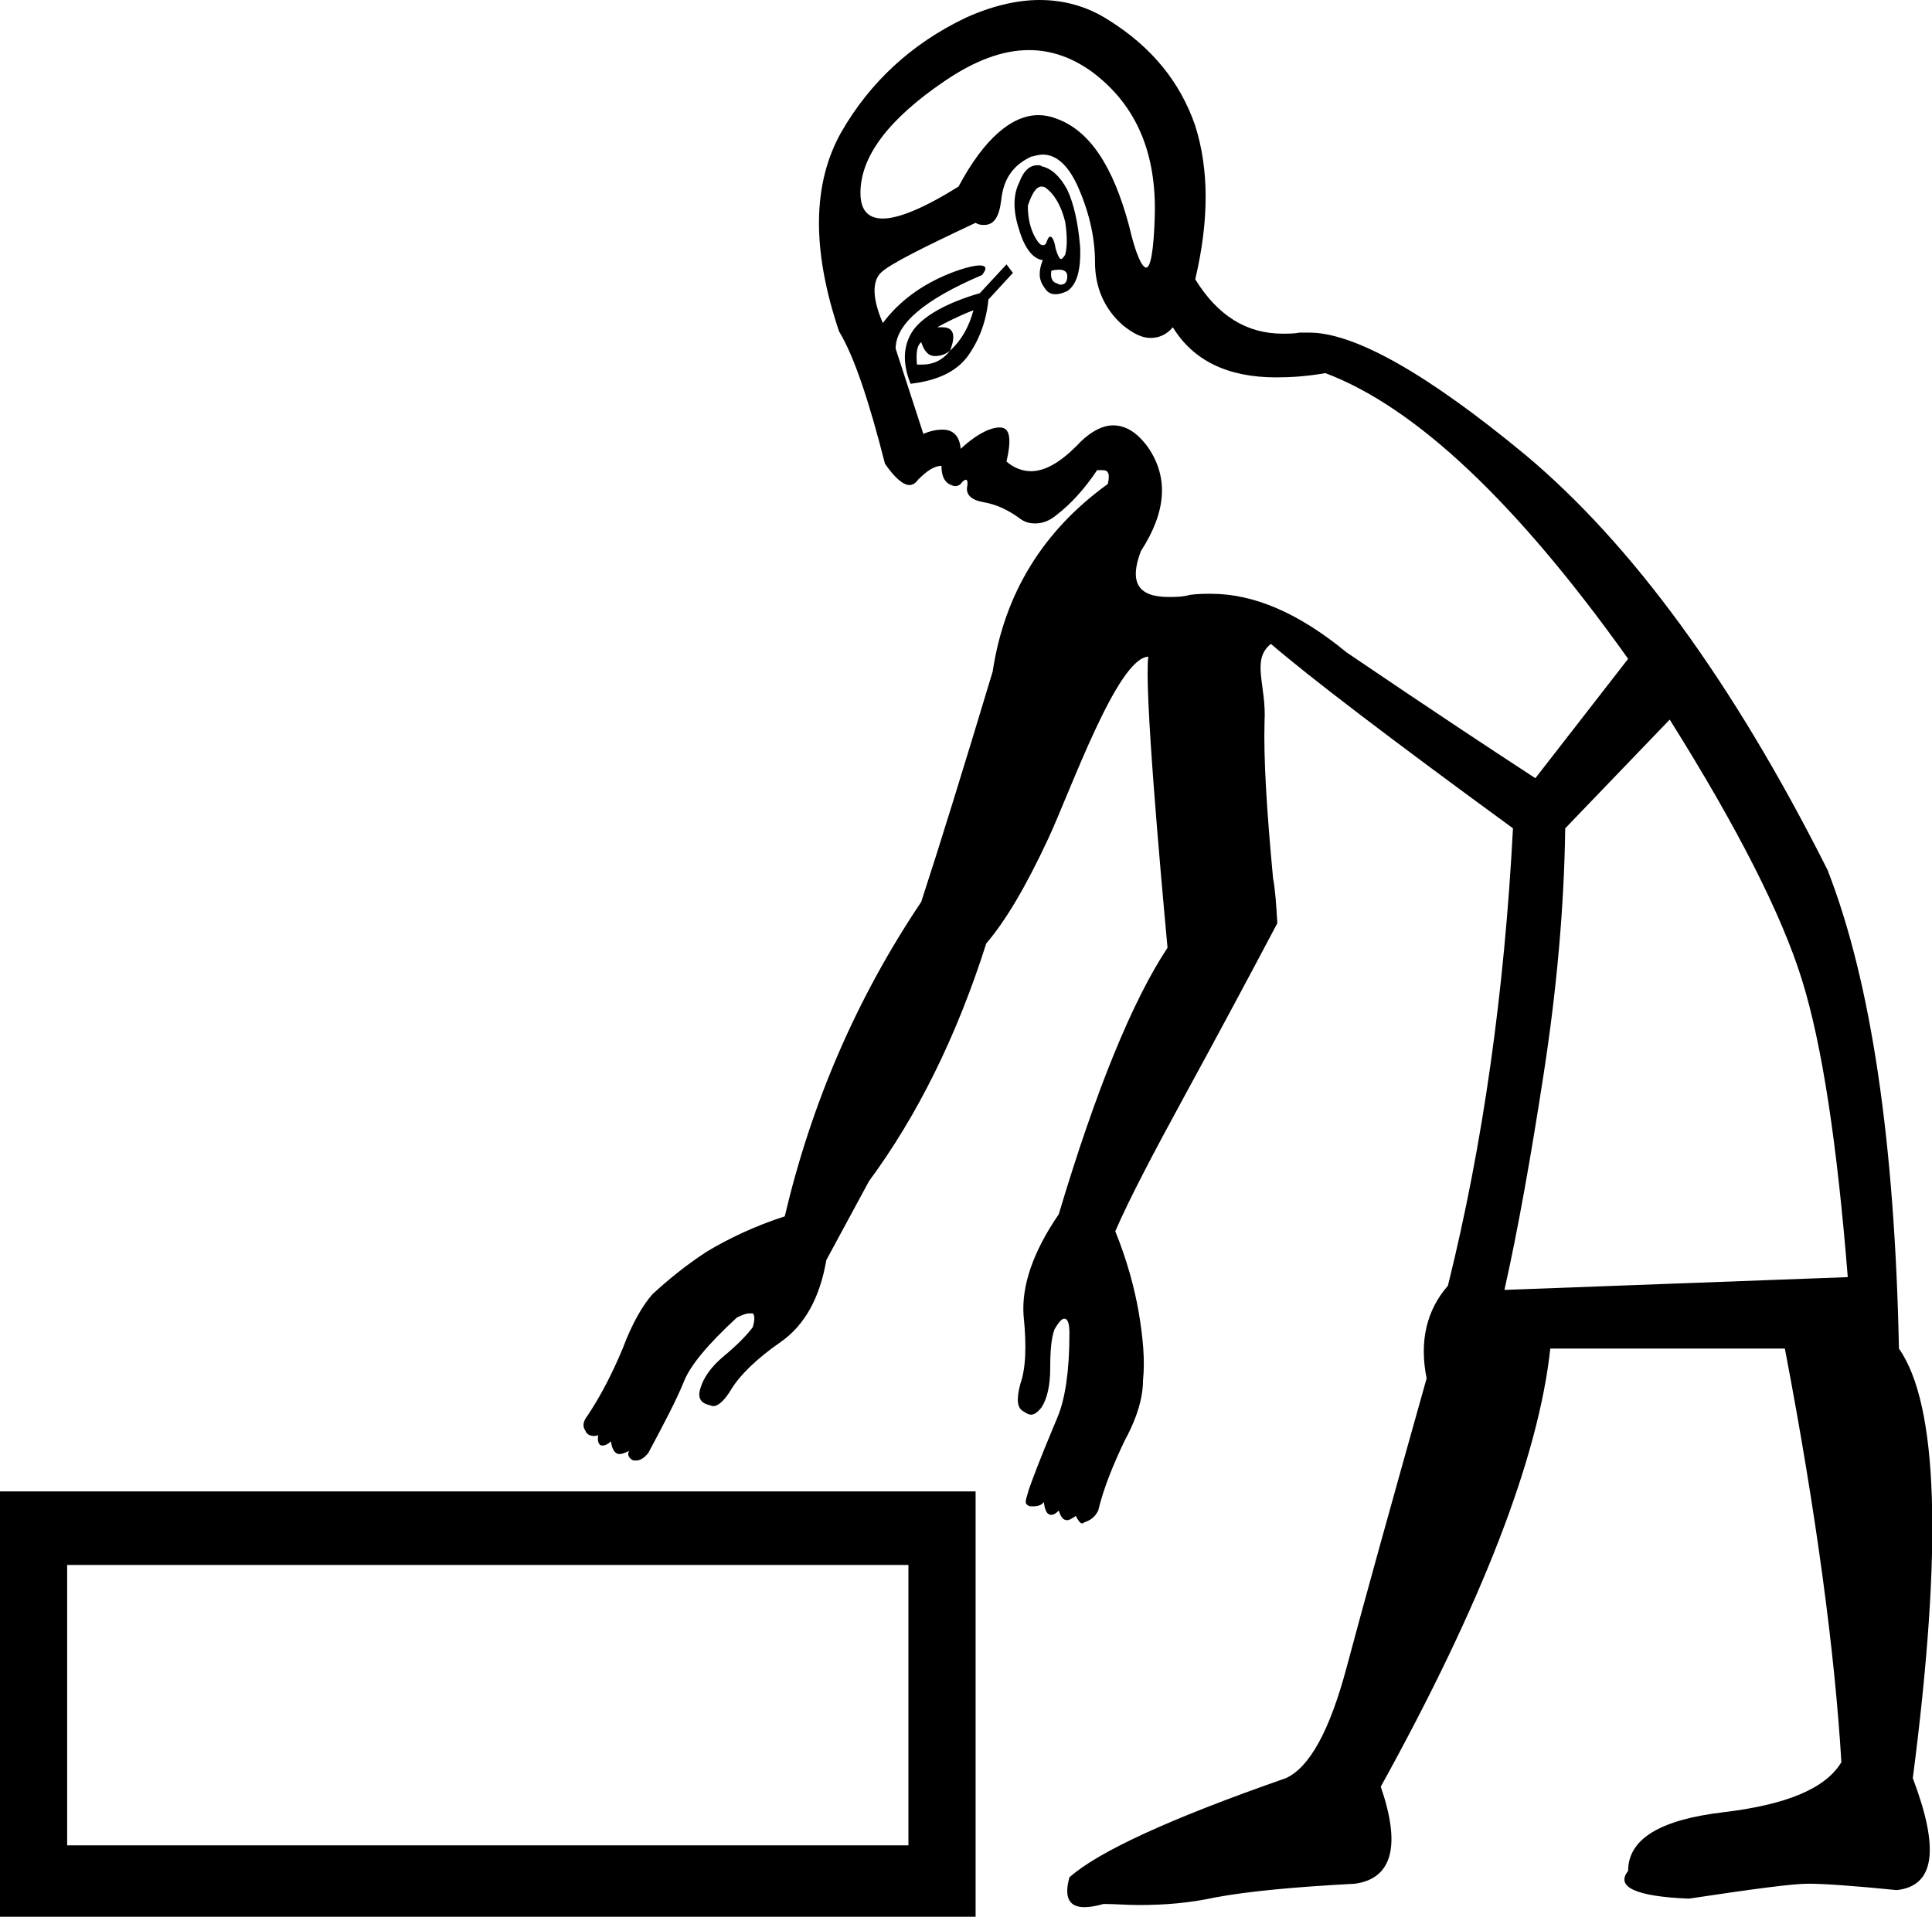 <?xml version='1.0' encoding ='UTF-8' standalone='yes'?>
<svg width='18.12' height='17.98' xmlns='http://www.w3.org/2000/svg' xmlns:xlink='http://www.w3.org/1999/xlink' >
<path style='fill:black; stroke:none' d=' M 9.77 1.75  C 9.79 1.75 9.81 1.76 9.83 1.78  C 9.91 1.85 9.96 1.96 9.99 2.08  C 10.01 2.21 10.01 2.32 9.99 2.39  C 9.97 2.42 9.96 2.43 9.95 2.43  C 9.94 2.43 9.92 2.4 9.9 2.33  C 9.89 2.26 9.87 2.22 9.85 2.22  C 9.84 2.22 9.83 2.23 9.82 2.26  C 9.81 2.29 9.8 2.3 9.78 2.3  C 9.76 2.3 9.74 2.28 9.71 2.23  C 9.66 2.14 9.64 2.04 9.64 1.93  C 9.68 1.81 9.72 1.75 9.77 1.75  Z  M 9.65 0.47  C 9.86 0.47 10.06 0.54 10.25 0.68  C 10.66 0.99 10.85 1.44 10.83 2.04  C 10.82 2.36 10.79 2.51 10.75 2.51  C 10.71 2.51 10.65 2.38 10.59 2.12  C 10.44 1.56 10.22 1.22 9.9 1.11  C 9.85 1.09 9.79 1.08 9.74 1.08  C 9.49 1.08 9.23 1.3 8.99 1.75  C 8.67 1.95 8.43 2.05 8.28 2.05  C 8.14 2.05 8.07 1.97 8.07 1.81  C 8.07 1.47 8.33 1.12 8.86 0.76  C 9.14 0.57 9.4 0.47 9.65 0.47  Z  M 9.94 2.53  C 9.98 2.53 10.01 2.55 10.01 2.59  C 10.01 2.64 9.99 2.67 9.95 2.67  C 9.94 2.67 9.93 2.67 9.92 2.66  C 9.87 2.65 9.85 2.61 9.86 2.54  C 9.89 2.53 9.92 2.53 9.94 2.53  Z  M 9.73 1.55  C 9.66 1.55 9.6 1.6 9.56 1.71  C 9.5 1.83 9.5 1.98 9.56 2.16  C 9.61 2.33 9.69 2.43 9.78 2.44  C 9.74 2.54 9.74 2.62 9.79 2.69  C 9.82 2.74 9.85 2.76 9.9 2.76  C 9.93 2.76 9.97 2.75 10.01 2.73  C 10.1 2.67 10.14 2.53 10.13 2.31  C 10.11 2.08 10.07 1.91 10.01 1.78  C 9.94 1.65 9.86 1.58 9.77 1.56  C 9.76 1.55 9.75 1.55 9.73 1.55  Z  M 9.13 2.91  C 9.09 3.06 9.02 3.19 8.91 3.29  C 8.97 3.14 8.94 3.07 8.84 3.07  C 8.82 3.07 8.81 3.07 8.79 3.07  C 8.88 3.02 9 2.96 9.13 2.91  Z  M 8.64 3.21  C 8.67 3.3 8.71 3.34 8.77 3.34  C 8.81 3.34 8.86 3.33 8.91 3.29  L 8.91 3.29  C 8.84 3.38 8.75 3.42 8.65 3.42  C 8.63 3.42 8.62 3.42 8.6 3.42  C 8.59 3.31 8.6 3.24 8.64 3.21  Z  M 9.44 2.48  L 9.19 2.75  C 8.88 2.84 8.67 2.96 8.57 3.09  C 8.47 3.23 8.46 3.4 8.54 3.6  C 8.79 3.57 8.96 3.49 9.07 3.35  C 9.18 3.2 9.25 3.02 9.27 2.81  L 9.5 2.56  L 9.44 2.48  Z  M 9.78 1.45  C 9.9 1.45 10.01 1.54 10.1 1.73  C 10.21 1.97 10.27 2.22 10.27 2.46  C 10.27 2.7 10.36 2.9 10.53 3.05  C 10.63 3.13 10.71 3.17 10.79 3.17  C 10.87 3.17 10.94 3.14 11 3.07  C 11.19 3.38 11.51 3.54 11.97 3.54  C 12.11 3.54 12.26 3.53 12.43 3.5  C 13.28 3.82 14.23 4.72 15.27 6.18  L 14.4 7.3  C 13.39 6.64 12.81 6.24 12.63 6.12  C 12.18 5.75 11.76 5.57 11.36 5.57  C 11.3 5.57 11.23 5.57 11.16 5.58  C 11.09 5.6 11.02 5.6 10.96 5.6  C 10.67 5.6 10.59 5.46 10.7 5.17  C 10.94 4.8 10.96 4.48 10.77 4.2  C 10.67 4.06 10.56 3.99 10.44 3.99  C 10.34 3.99 10.22 4.05 10.1 4.18  C 9.94 4.34 9.8 4.42 9.67 4.42  C 9.59 4.42 9.51 4.39 9.44 4.33  C 9.49 4.11 9.47 4.01 9.38 4.01  C 9.38 4.01 9.37 4.01 9.36 4.01  C 9.26 4.02 9.14 4.09 9.01 4.21  C 9 4.09 8.94 4.03 8.84 4.03  C 8.79 4.03 8.73 4.04 8.66 4.07  L 8.4 3.27  C 8.4 3.04 8.67 2.81 9.21 2.58  C 9.26 2.52 9.25 2.49 9.19 2.49  C 9.14 2.49 9.05 2.51 8.92 2.56  C 8.64 2.67 8.43 2.83 8.28 3.03  C 8.18 2.8 8.18 2.64 8.26 2.56  C 8.34 2.48 8.64 2.33 9.15 2.09  C 9.18 2.11 9.21 2.11 9.23 2.11  C 9.32 2.11 9.37 2.04 9.39 1.88  C 9.41 1.68 9.5 1.55 9.67 1.47  C 9.71 1.46 9.75 1.45 9.78 1.45  Z  M 15.66 6.75  C 16.3 7.77 16.71 8.58 16.9 9.19  C 17.09 9.8 17.23 10.73 17.33 11.98  L 14.11 12.1  C 14.24 11.52 14.36 10.84 14.48 10.06  C 14.6 9.28 14.67 8.51 14.68 7.77  L 15.66 6.75  Z  M 8.52 14.68  L 8.52 17.31  L 0.63 17.31  L 0.63 14.68  Z  M 9.75 0  C 9.53 0 9.29 0.06 9.05 0.17  C 8.55 0.41 8.16 0.77 7.89 1.24  C 7.62 1.72 7.61 2.34 7.87 3.11  C 8.01 3.34 8.15 3.76 8.3 4.35  C 8.39 4.48 8.47 4.55 8.53 4.55  C 8.56 4.55 8.59 4.53 8.61 4.5  C 8.69 4.42 8.76 4.37 8.83 4.37  C 8.83 4.45 8.85 4.51 8.9 4.54  C 8.92 4.55 8.94 4.56 8.96 4.56  C 8.98 4.56 9 4.55 9.01 4.54  C 9.03 4.51 9.05 4.5 9.06 4.5  C 9.07 4.5 9.08 4.52 9.07 4.57  C 9.06 4.64 9.11 4.69 9.22 4.71  C 9.34 4.73 9.45 4.78 9.56 4.86  C 9.61 4.9 9.66 4.91 9.71 4.91  C 9.77 4.91 9.84 4.89 9.91 4.83  C 10.04 4.73 10.17 4.59 10.29 4.41  C 10.31 4.41 10.33 4.41 10.34 4.41  C 10.4 4.41 10.41 4.45 10.39 4.54  C 9.78 4.98 9.42 5.57 9.31 6.3  C 9.03 7.23 8.81 7.94 8.64 8.46  C 8.03 9.37 7.61 10.35 7.36 11.41  C 7.08 11.5 6.83 11.62 6.63 11.74  C 6.43 11.87 6.26 12.01 6.12 12.14  C 6.03 12.24 5.93 12.41 5.84 12.65  C 5.74 12.89 5.63 13.1 5.51 13.28  C 5.47 13.33 5.46 13.38 5.49 13.42  C 5.5 13.45 5.53 13.47 5.57 13.47  C 5.58 13.47 5.6 13.47 5.61 13.46  L 5.61 13.46  C 5.6 13.53 5.62 13.56 5.65 13.56  C 5.67 13.56 5.7 13.55 5.73 13.52  C 5.74 13.6 5.77 13.64 5.81 13.64  C 5.83 13.64 5.86 13.63 5.9 13.61  L 5.9 13.61  C 5.88 13.65 5.9 13.68 5.94 13.7  C 5.95 13.7 5.96 13.7 5.97 13.7  C 6 13.7 6.04 13.68 6.08 13.63  C 6.23 13.35 6.34 13.14 6.41 12.97  C 6.47 12.81 6.64 12.61 6.91 12.36  C 6.97 12.33 7 12.32 7.03 12.32  C 7.04 12.32 7.05 12.32 7.06 12.32  C 7.08 12.34 7.08 12.38 7.06 12.45  C 7 12.53 6.91 12.62 6.79 12.72  C 6.67 12.82 6.6 12.92 6.57 13.02  C 6.54 13.11 6.57 13.16 6.65 13.18  C 6.66 13.18 6.67 13.19 6.69 13.19  C 6.74 13.19 6.8 13.13 6.86 13.03  C 6.94 12.9 7.09 12.75 7.32 12.59  C 7.55 12.43 7.69 12.17 7.75 11.82  L 8.15 11.08  C 8.6 10.47 8.97 9.73 9.25 8.85  C 9.43 8.64 9.62 8.32 9.83 7.87  C 10.04 7.42 10.48 6.17 10.77 6.16  L 10.77 6.16  C 10.73 6.45 10.88 8.13 10.95 8.89  C 10.62 9.39 10.28 10.22 9.93 11.39  C 9.69 11.74 9.58 12.06 9.6 12.34  C 9.63 12.63 9.62 12.84 9.57 12.98  C 9.53 13.13 9.54 13.21 9.6 13.24  C 9.63 13.26 9.65 13.27 9.67 13.27  C 9.7 13.27 9.73 13.25 9.77 13.2  C 9.82 13.12 9.85 13 9.85 12.83  C 9.85 12.67 9.86 12.55 9.89 12.47  C 9.93 12.4 9.96 12.37 9.98 12.37  C 9.99 12.37 9.99 12.37 9.99 12.37  C 10.02 12.38 10.03 12.43 10.03 12.51  C 10.03 12.86 9.99 13.12 9.92 13.29  C 9.85 13.46 9.75 13.69 9.65 13.97  C 9.63 14.05 9.6 14.1 9.64 14.12  C 9.65 14.13 9.67 14.13 9.69 14.13  C 9.73 14.13 9.77 14.12 9.79 14.09  C 9.8 14.17 9.82 14.21 9.86 14.21  C 9.88 14.21 9.9 14.2 9.93 14.17  C 9.95 14.23 9.97 14.26 10.01 14.26  C 10.03 14.26 10.06 14.24 10.09 14.22  C 10.11 14.26 10.13 14.29 10.15 14.29  C 10.16 14.29 10.17 14.28 10.17 14.28  C 10.23 14.26 10.27 14.23 10.3 14.17  C 10.35 13.96 10.44 13.74 10.55 13.51  C 10.67 13.29 10.72 13.1 10.72 12.95  C 10.74 12.76 10.72 12.55 10.68 12.31  C 10.64 12.08 10.57 11.82 10.46 11.55  C 10.59 11.25 10.81 10.83 11.11 10.28  C 11.41 9.73 11.7 9.19 11.98 8.66  C 11.97 8.49 11.96 8.34 11.94 8.24  C 11.88 7.6 11.85 7.11 11.86 6.77  C 11.88 6.43 11.73 6.19 11.92 6.04  C 12.28 6.35 13.04 6.93 14.19 7.77  C 14.11 9.3 13.91 10.73 13.58 12.06  C 13.38 12.29 13.31 12.58 13.38 12.93  C 13.04 14.14 12.79 15.04 12.63 15.64  C 12.47 16.24 12.28 16.58 12.06 16.68  C 10.97 17.06 10.3 17.37 10.03 17.61  C 9.98 17.79 10.02 17.89 10.17 17.89  C 10.22 17.89 10.28 17.88 10.35 17.86  C 10.46 17.86 10.57 17.87 10.68 17.87  C 10.93 17.87 11.16 17.85 11.39 17.8  C 11.71 17.74 12.15 17.7 12.71 17.67  C 13.06 17.62 13.14 17.31 12.95 16.76  C 13.9 15.04 14.43 13.67 14.54 12.65  L 16.74 12.65  C 17.04 14.22 17.21 15.52 17.27 16.53  C 17.12 16.78 16.75 16.93 16.16 17  C 15.57 17.07 15.27 17.25 15.27 17.55  C 15.15 17.7 15.34 17.79 15.84 17.81  C 16.44 17.72 16.81 17.67 16.96 17.67  C 17.11 17.67 17.39 17.69 17.79 17.73  C 18.15 17.69 18.19 17.34 17.94 16.68  C 18.22 14.52 18.18 13.18 17.81 12.65  C 17.77 10.71 17.55 9.21 17.14 8.16  C 16.25 6.39 15.3 5.1 14.31 4.27  C 13.38 3.5 12.7 3.12 12.28 3.12  C 12.25 3.12 12.22 3.12 12.19 3.12  C 12.14 3.13 12.08 3.13 12.03 3.13  C 11.69 3.13 11.42 2.96 11.21 2.62  C 11.34 2.07 11.34 1.59 11.21 1.18  C 11.07 0.77 10.8 0.44 10.4 0.19  C 10.2 0.06 9.98 0 9.75 0  Z  M 0 13.99  L 0 17.98  L 9.15 17.98  L 9.15 13.99  Z '/></svg>
